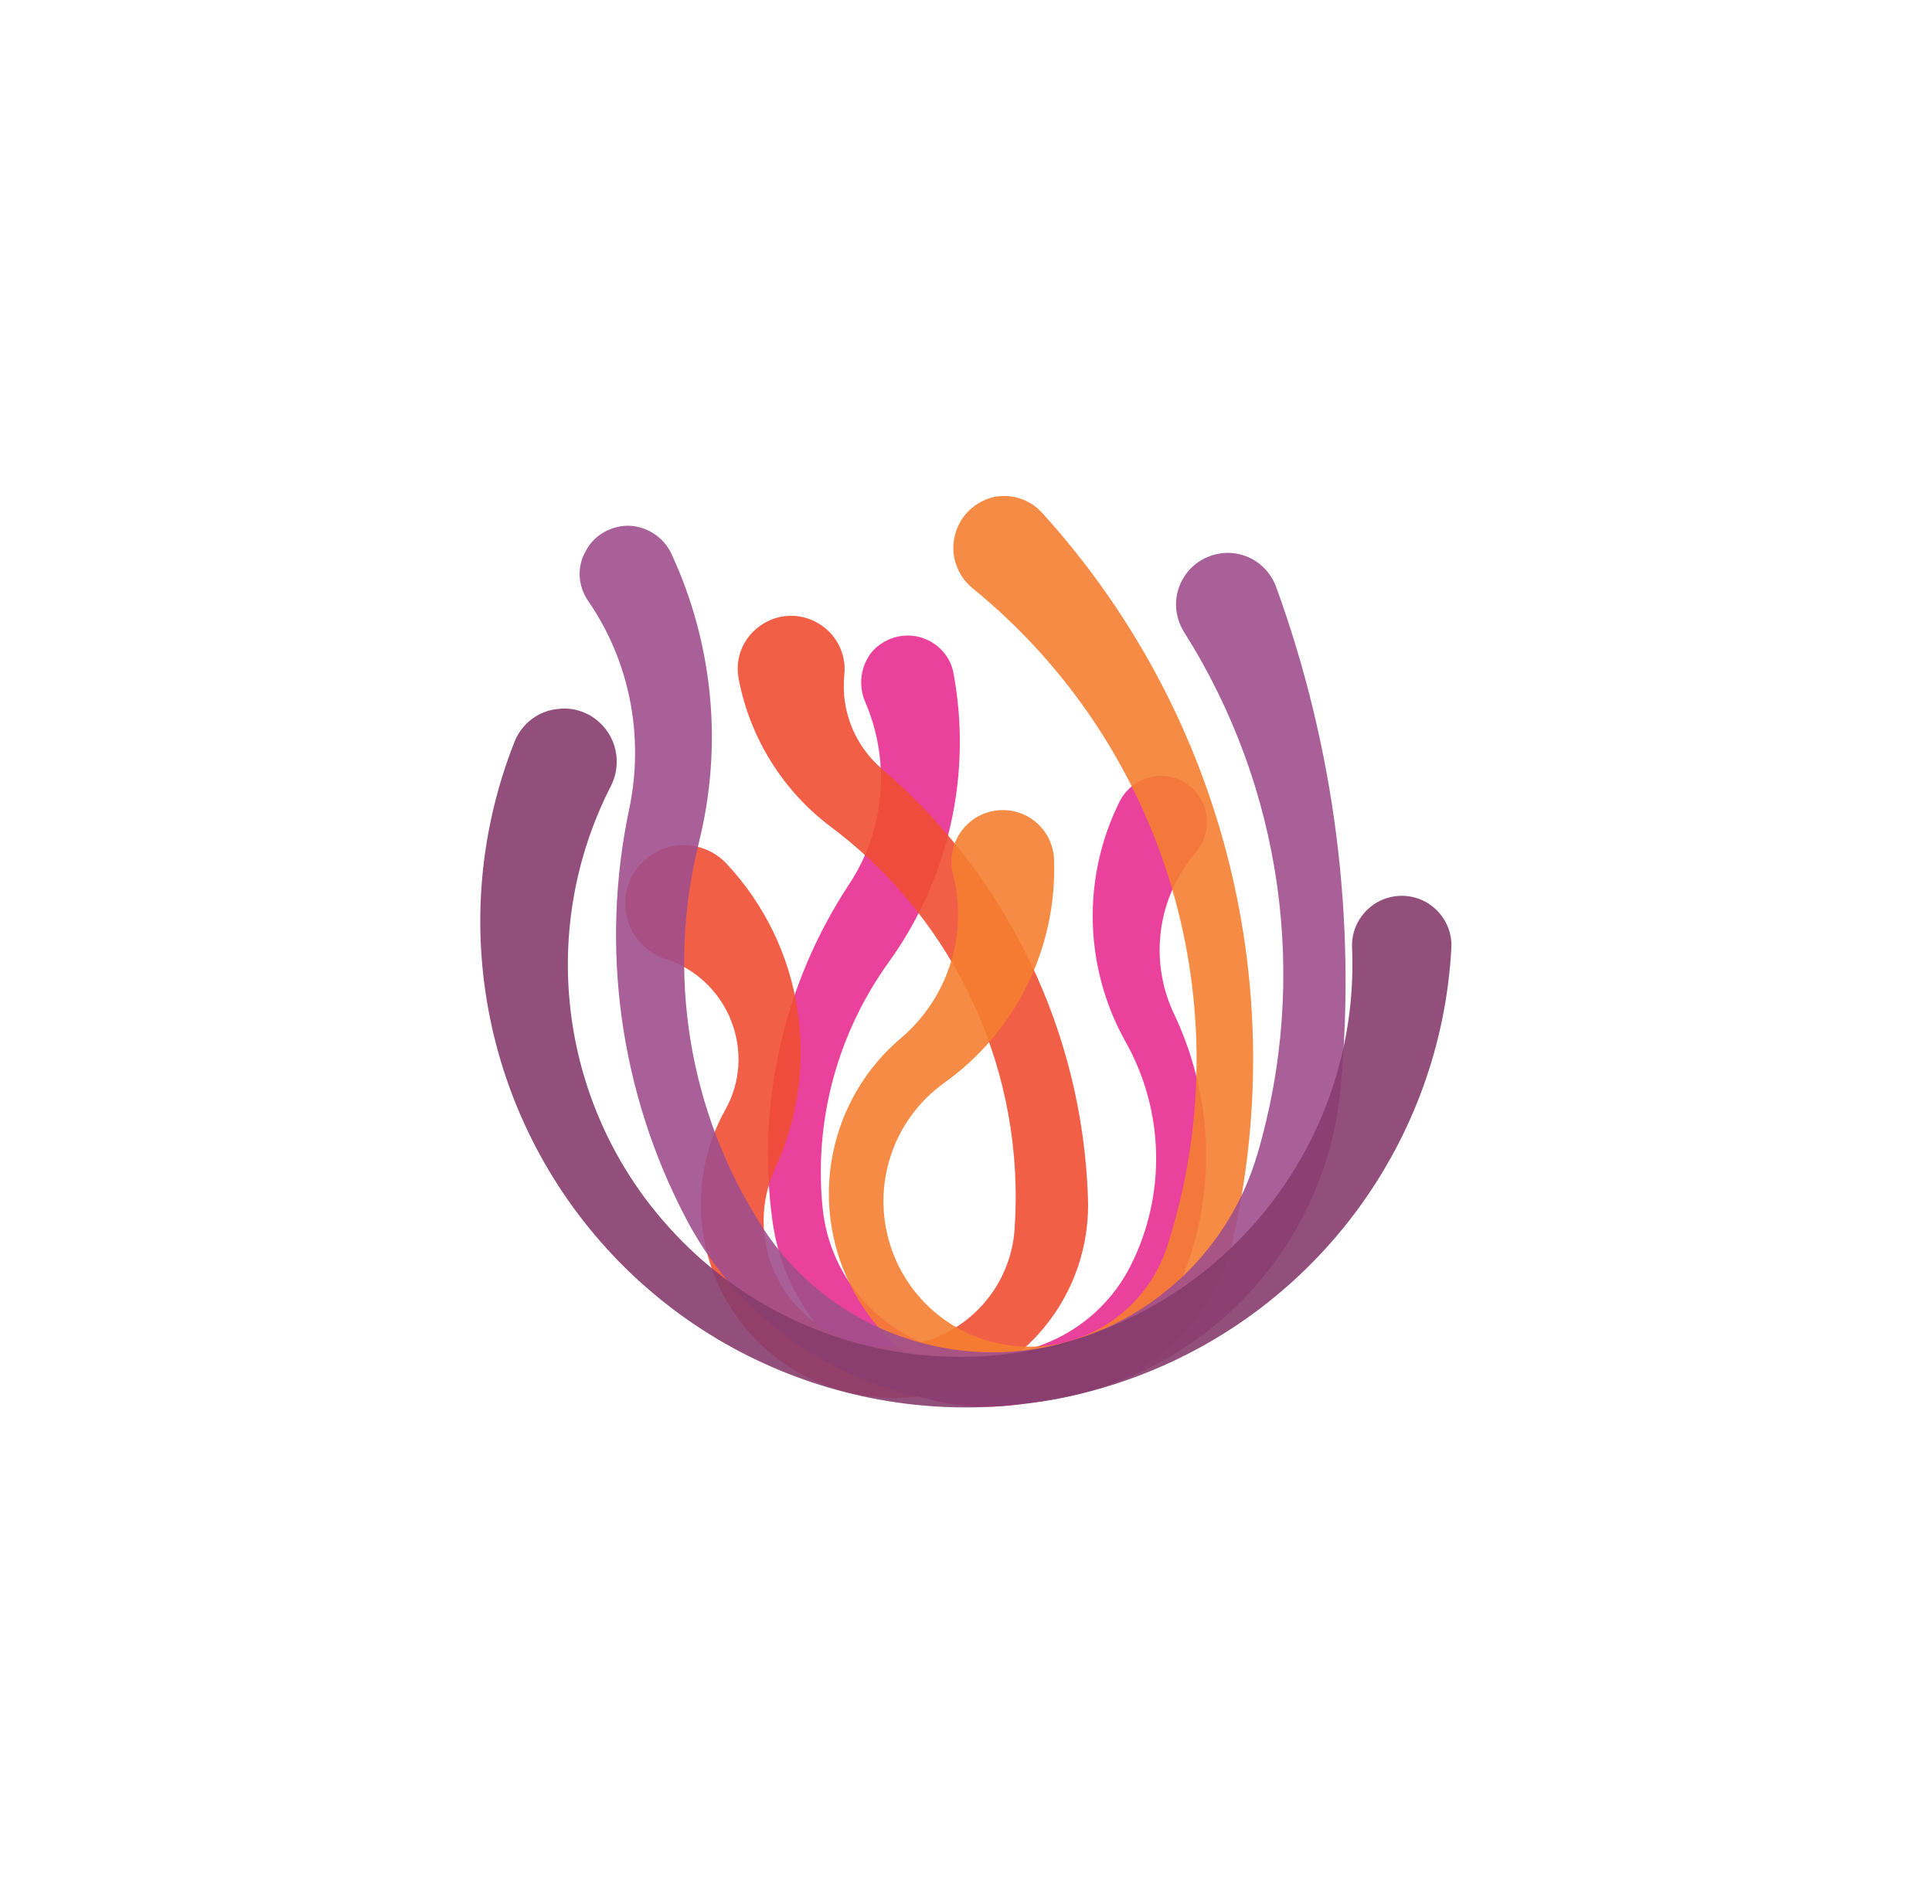 <?xml version="1.0" encoding="utf-8"?>
<!-- Generator: Adobe Illustrator 21.0.2, SVG Export Plug-In . SVG Version: 6.00 Build 0)  -->
<svg version="1.1" id="Layer_1" xmlns="http://www.w3.org/2000/svg" xmlns:xlink="http://www.w3.org/1999/xlink" x="0px" y="0px"
	 viewBox="0 0 621 612" style="enable-background:new 0 0 621 612;" xml:space="preserve">
<style type="text/css">
	.st0{opacity:0.9;fill-rule:evenodd;clip-rule:evenodd;fill:#E82E92;}
	.st1{opacity:0.9;fill-rule:evenodd;clip-rule:evenodd;fill:#F04E34;}
	.st2{opacity:0.9;fill-rule:evenodd;clip-rule:evenodd;fill:#F57F31;}
	.st3{opacity:0.9;fill-rule:evenodd;clip-rule:evenodd;fill:#A04F8D;}
	.st4{opacity:0.9;fill-rule:evenodd;clip-rule:evenodd;fill:#883C6E;}
</style>
<g id="logo_colorida_4_">
	<path class="st0" d="M278,225.4c8.4,19.3,6.5,41.4-5.1,58.9c-21,31.9-29.8,70.4-24.6,108.3c4.4,31.7,29.9,56.2,61.8,59.3
		c31.8,3.1,61.6-16.1,71.9-46.4c9-26.1,7.2-54.6-4.6-79.5c-8.2-17.2-5.4-37.6,7-52c3.7-4.4,4.6-10.5,2.3-15.8
		c-2.3-5.2-7.5-8.7-13.2-8.8c-5.7-0.1-11,3.1-13.6,8.2c-12.2,24.5-11.5,53.4,1.9,77.3c12.5,22.2,13.1,49.3,1.6,72
		c-10.5,20.8-33.6,32.1-56.5,27.8c-22.9-4.3-40.2-23.3-42.5-46.5c-2.8-28.1,4.8-56.1,21.4-79.1c19.2-26.7,26.7-60.2,20.7-92.6
		c-1-5.7-5.3-10.2-10.9-11.7c-5.5-1.5-11.5,0.4-15.3,4.7C276.7,213.9,275.8,220.1,278,225.4L278,225.4z"/>
	<path class="st1" d="M237.5,218.6c3.7,18.9,14.3,35.8,29.7,47.3c40.4,30.4,62.5,79.1,58.9,129.5c-1.2,16.1-11.9,30-27.2,35.3
		c-15.3,5.2-32.3,0.9-43.1-11.2c-10.8-12-13.4-29.3-6.6-44c15.1-32.8,9-71.5-15.7-97.9c-5.4-5.7-13.7-7.5-21-4.5
		c-7.2,3.1-11.9,10.3-11.5,18.1c0.3,7.8,5.4,14.7,13,17.1c9.6,3.1,17.3,10.4,21,19.8c3.7,9.4,3.1,19.9-1.9,28.7
		c-12.8,23-9.7,51.6,7.6,71.4c17.4,19.8,45.3,26.5,69.8,16.8c24.5-9.7,40.2-33.7,39.2-60c-1.8-53.2-25.8-103.2-66.3-137.9
		c-8.7-7.5-13.2-18.7-12-30.2c0.7-6.7-2.6-13.2-8.5-16.6c-5.8-3.4-13.1-3.1-18.6,0.9c-5.4,3.8-8.1,10.3-6.9,16.8
		C237.4,218.3,237.4,218.4,237.5,218.6L237.5,218.6z"/>
	<path class="st2" d="M306.8,172.7c-1.3,6,0.9,12.3,5.7,16.3c62.5,50.8,87.4,134.8,62.7,211.6c-6.2,19.3-24.2,32.4-44.5,32.3
		c-20.3,0-38.3-13.1-44.5-32.5c-6.2-19.3,0.8-40.5,17.3-52.3c23.1-16.5,36.3-43.4,35.3-71.8c-0.2-6.3-4-11.9-9.8-14.5
		c-5.8-2.5-12.5-1.6-17.3,2.5c-4.8,4-6.9,10.5-5.4,16.6c5,19.3-1.5,39.9-16.7,52.8c-23,19.5-29.7,52.1-16.4,79.1
		c13.3,27.1,43.2,41.7,72.7,35.4c25.1-5.3,44.3-24.6,50.2-48.8c0.1-0.6,0.3-1.3,0.4-1.9c18.5-82.9-4.3-169.6-61.5-232.6
		c-4.1-4.6-10.5-6.5-16.5-4.9C312.6,161.8,308,166.6,306.8,172.7L306.8,172.7z"/>
	<path class="st3" d="M189,193.1c13.4,19.4,18.1,43.5,13.3,66.7c-9.5,44.6-3.1,91.2,18.1,131.7c22.9,44,72.1,67.6,120.7,57.9
		c48.6-9.6,85.2-50.1,89.8-99.5c5.1-54.6-2-109.7-20.7-161.2c-2.2-6-7.5-10.2-13.9-10.9c-6.3-0.6-12.5,2.4-15.8,7.8
		c-3.4,5.4-3.3,12.2,0.1,17.6c31.6,50,40.3,111.2,23.5,168c-9.8,33.2-38.1,57.7-72.4,62.6c-33.8,4.9-67.4-10.2-86.2-38.6
		c-0.3-0.4-0.5-0.8-0.8-1.3c-23.3-36.4-30.6-80.8-20.1-122.8c0-0.1,0-0.1,0-0.1c7.8-31.1,4.7-63.9-8.8-93c-2.5-5.3-7.7-8.7-13.5-9
		c-5.8-0.1-11.3,2.9-14,8.1C185.4,182,185.7,188.3,189,193.1L189,193.1z"/>
	<path class="st4" d="M165.4,238.4c-22.8,57.6-9.6,123.1,33.7,167.3c43.3,44.1,108.6,58.5,166.5,36.7
		c57.9-21.8,97.5-75.7,100.9-137.5c0.4-5.9-2.6-11.5-7.6-14.6c-5.1-3.1-11.4-3.1-16.5-0.1c-5.1,3.1-8.1,8.6-7.8,14.5
		c2.2,52.9-28.8,101.4-77.7,121.8c-48.8,20.3-105.1,8-140.9-30.9c-35.9-38.8-43.7-96-19.6-143c2.8-5.6,2.4-12.3-1.2-17.5
		s-9.7-8-15.9-7.2C173.1,228.5,167.8,232.5,165.4,238.4L165.4,238.4z"/>
</g>
</svg>
